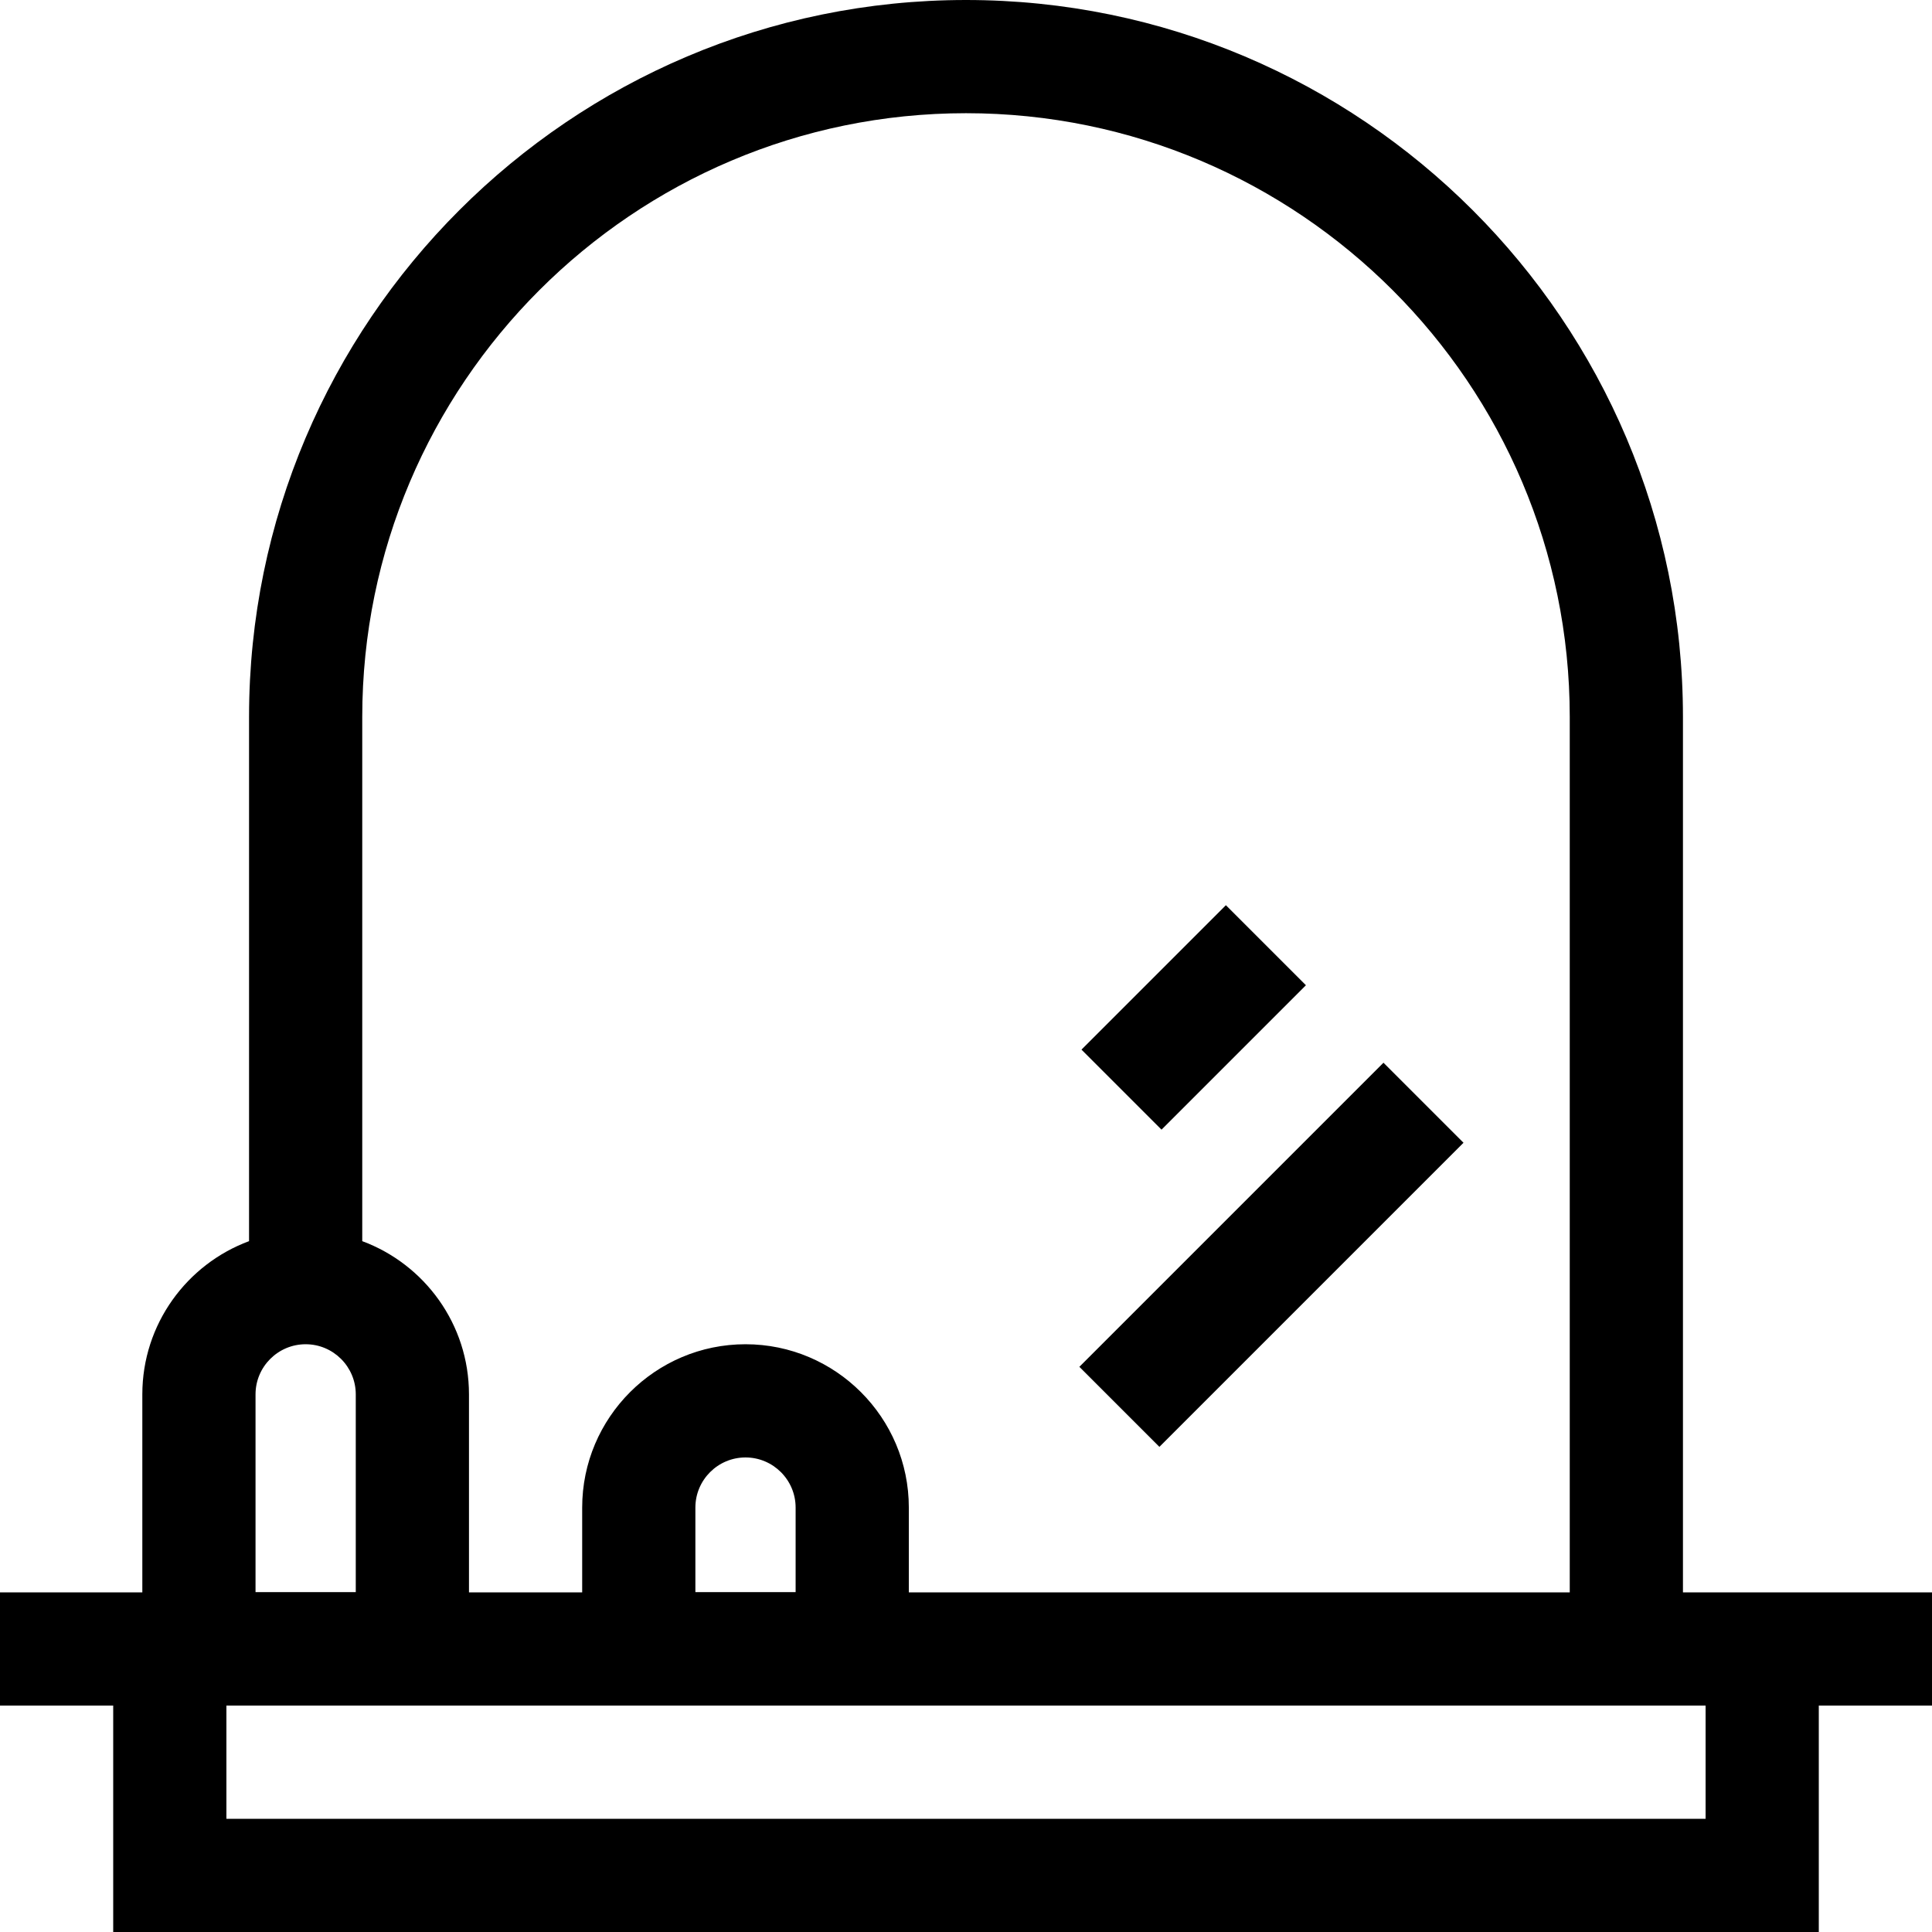 <svg id="Capa_1" enable-background="new 0 0 512 512" height="512" viewBox="0 0 512 512" width="512" xmlns="http://www.w3.org/2000/svg"><g><path d="m512 422h-66v-232c0-104.767-85.233-190-190-190s-190 85.233-190 190v138.92c-16.495 6.114-28.282 22.007-28.282 40.602v52.478h-37.718v30h30v60h452v-60h30zm-417.717-52.478v52.413h-26.565v-52.413c0-7.324 5.959-13.283 13.283-13.283s13.282 5.959 13.282 13.283zm1.717-40.602v-138.92c0-88.224 71.776-160 160.001-160 88.224 0 159.999 71.776 159.999 160v232h-175.151v-22.478c0-23.866-19.417-43.283-43.283-43.283s-43.282 19.417-43.282 43.283v22.478h-30v-52.478c-.001-18.595-11.789-34.489-28.284-40.602zm88.283 93.015v-22.413c0-7.324 5.958-13.283 13.282-13.283s13.283 5.958 13.283 13.283v22.413zm267.717 60.065h-392v-30h392z"/><path d="m289.35 254.747h54.131v30h-54.131z" transform="matrix(.707 -.707 .707 .707 -98.074 302.623)"/><path d="m280.02 317.673h113.99v30h-113.99z" transform="matrix(.707 -.707 .707 .707 -136.527 335.602)"/></g></svg>